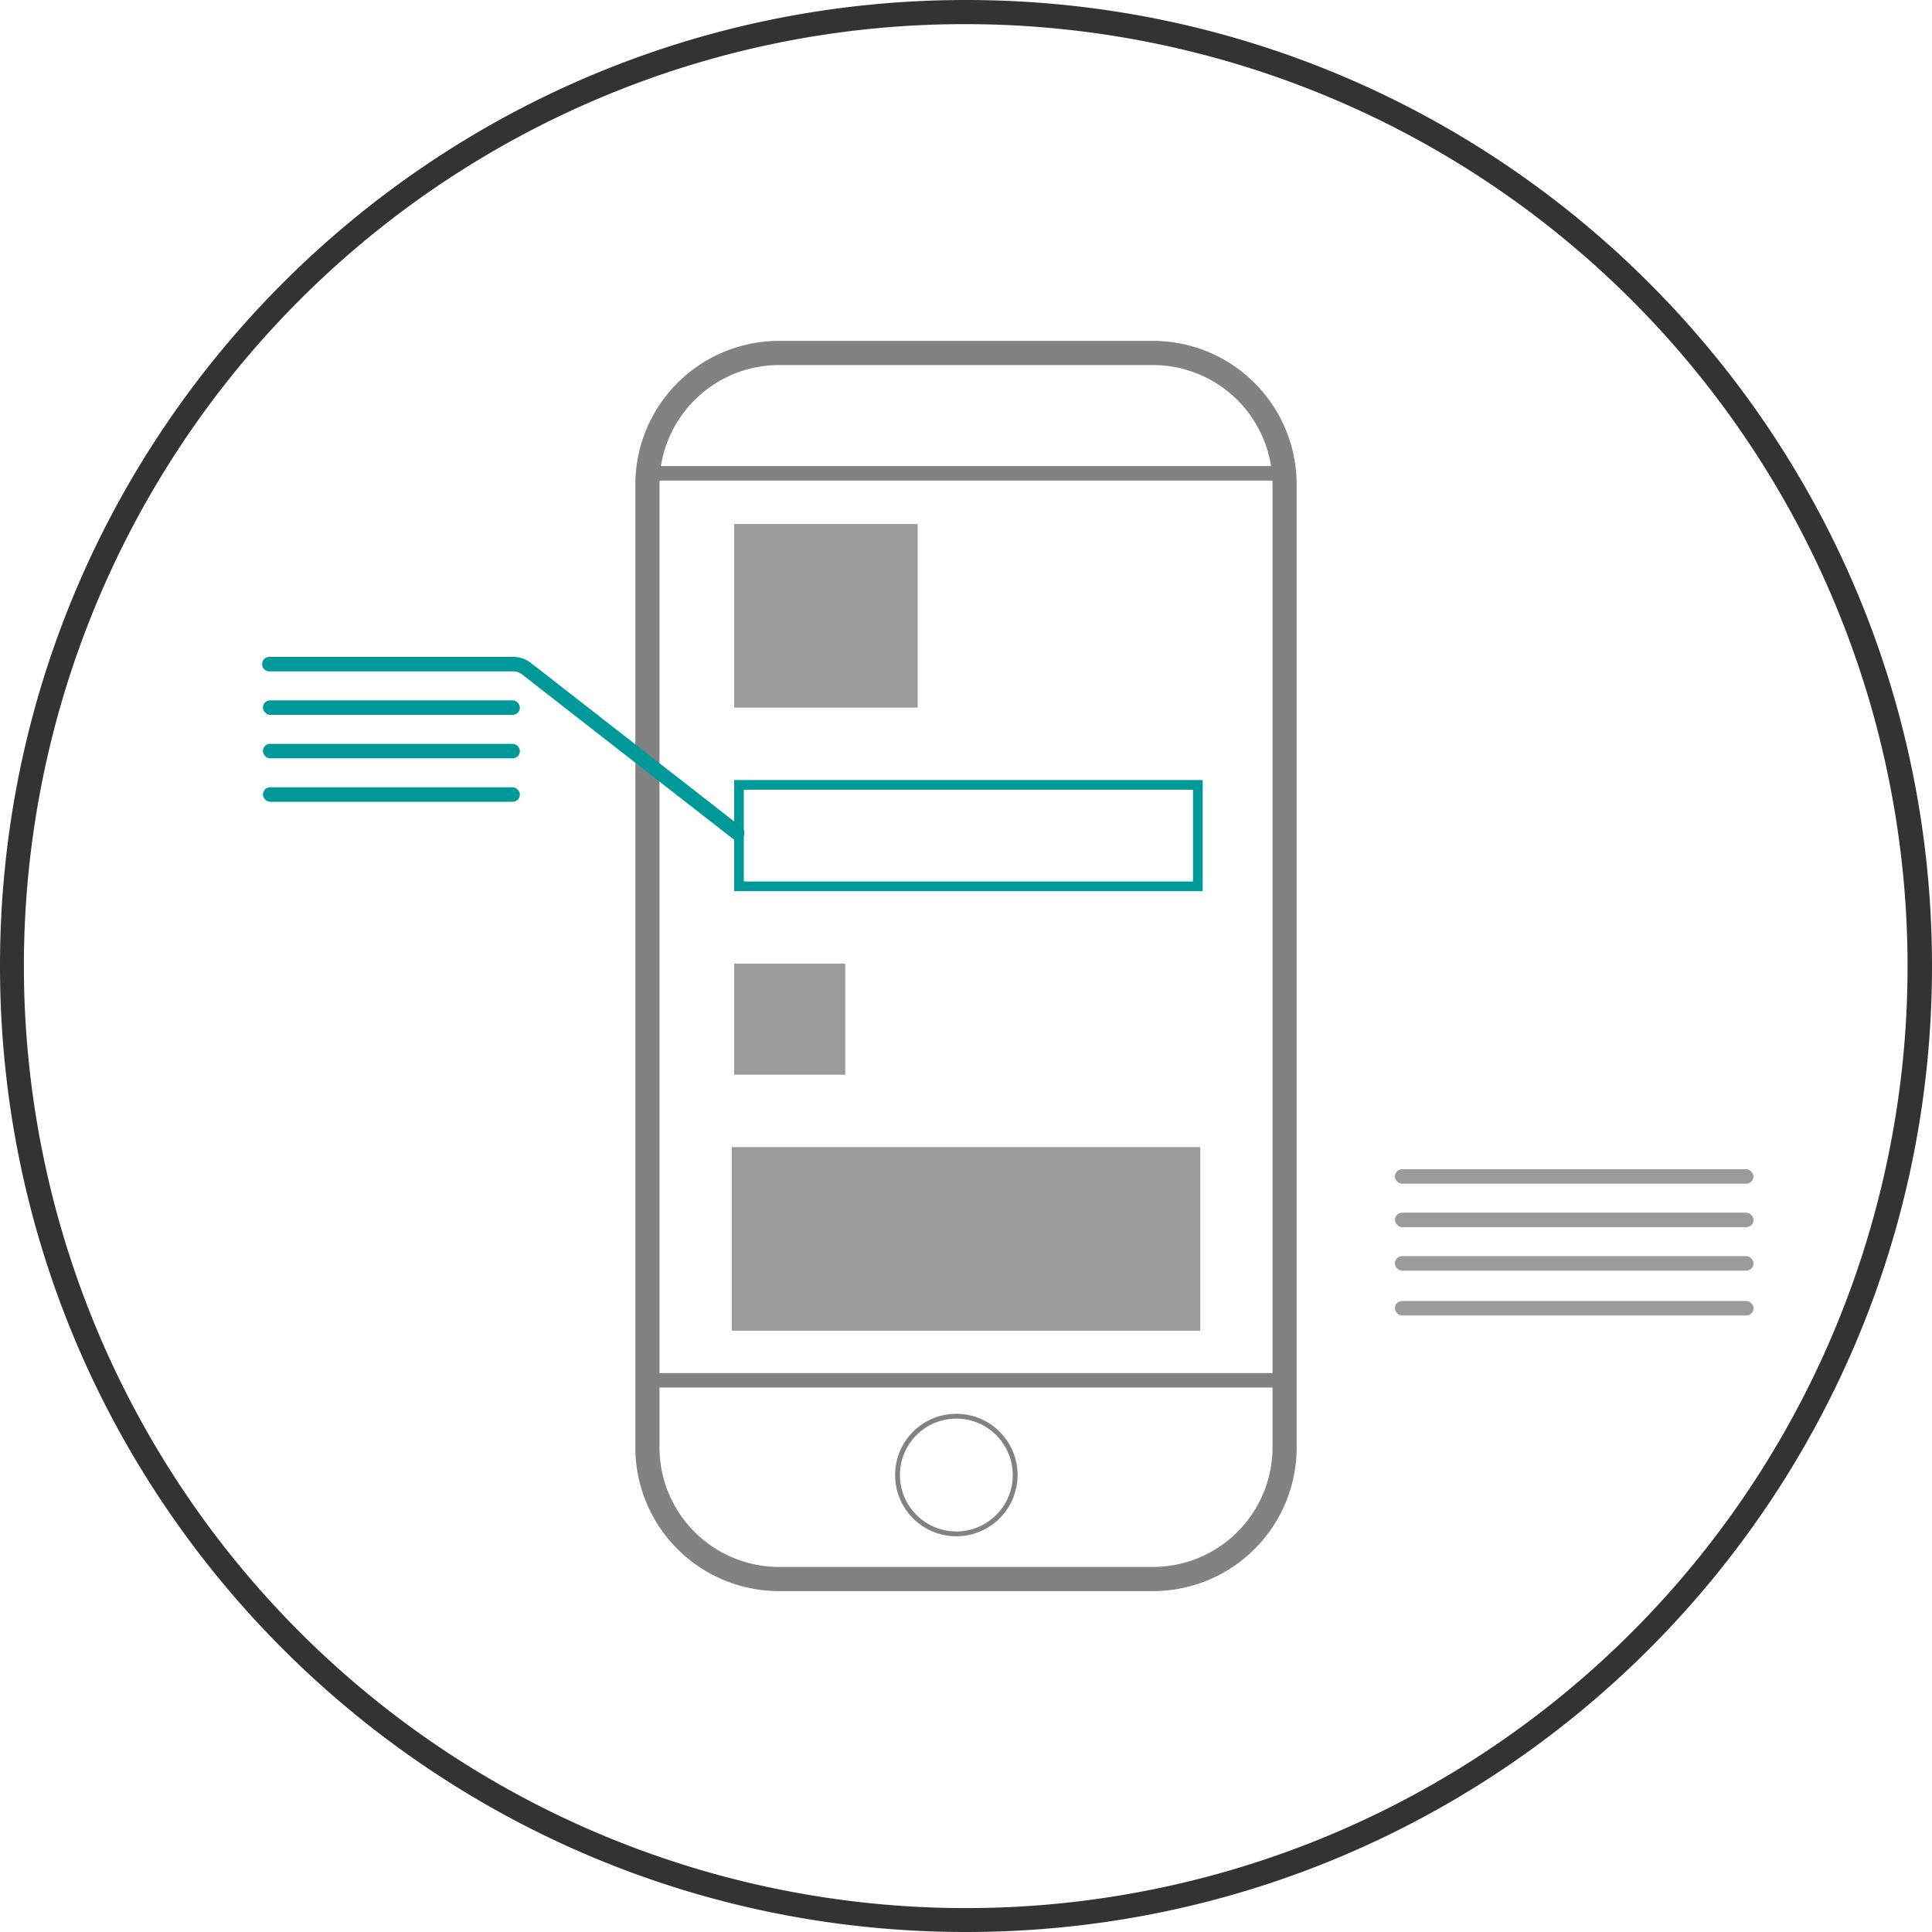 <svg xmlns="http://www.w3.org/2000/svg" viewBox="0 0 400 400"><path d="M238.71,75.58a24.77,24.77,0,0,1,24.75,24.75V299.67a24.77,24.77,0,0,1-24.75,24.75H161.29a24.77,24.77,0,0,1-24.75-24.75V100.33a24.77,24.77,0,0,1,24.75-24.75h77.42m0-5H161.29a29.75,29.75,0,0,0-29.75,29.75V299.67a29.75,29.75,0,0,0,29.75,29.75h77.42a29.75,29.75,0,0,0,29.75-29.75V100.33a29.75,29.75,0,0,0-29.75-29.75Z" style="fill:#828282"/><path d="M247,163.5v19H154v-19h93m2-2H152v23h97v-23Z" style="fill:#099"/><rect x="152" y="199.5" width="23" height="23" style="fill:#9b9b9b"/><rect x="152" y="108.5" width="38" height="38" style="fill:#9b9b9b"/><rect x="151.5" y="237.5" width="97" height="38" style="fill:#9b9b9b"/><path d="M200,5a195.05,195.05,0,0,1,75.9,374.68A195.05,195.05,0,0,1,124.1,20.32,193.89,193.89,0,0,1,200,5m0-5C89.54,0,0,89.54,0,200S89.54,400,200,400s200-89.54,200-200S310.46,0,200,0Z" style="fill:#333"/><line x1="135" y1="98" x2="266" y2="98" style="fill:none;stroke:#828282;stroke-miterlimit:10;stroke-width:3px"/><line x1="135" y1="285.78" x2="266" y2="285.78" style="fill:none;stroke:#828282;stroke-miterlimit:10;stroke-width:3px"/><circle cx="198" cy="305.39" r="12.18" style="fill:none;stroke:#828282;stroke-miterlimit:10"/><rect x="54.43" y="145" width="53.21" height="3" rx="1.5" style="fill:#099"/><rect x="54.43" y="154" width="53.21" height="3" rx="1.5" style="fill:#099"/><rect x="54.43" y="163" width="53.21" height="3" rx="1.5" style="fill:#099"/><rect x="288.8" y="242.07" width="74.24" height="3" rx="1.5" style="fill:#9b9b9b"/><rect x="288.8" y="251.07" width="74.24" height="3" rx="1.5" style="fill:#9b9b9b"/><rect x="288.8" y="260.07" width="74.24" height="3" rx="1.5" style="fill:#9b9b9b"/><rect x="288.8" y="269.36" width="74.24" height="3" rx="1.5" style="fill:#9b9b9b"/><path d="M55.77,137.5h50.49a4.48,4.48,0,0,1,2.74.94l43.6,34" style="fill:none;stroke:#099;stroke-linecap:round;stroke-linejoin:round;stroke-width:3px;fill-rule:evenodd"/></svg>